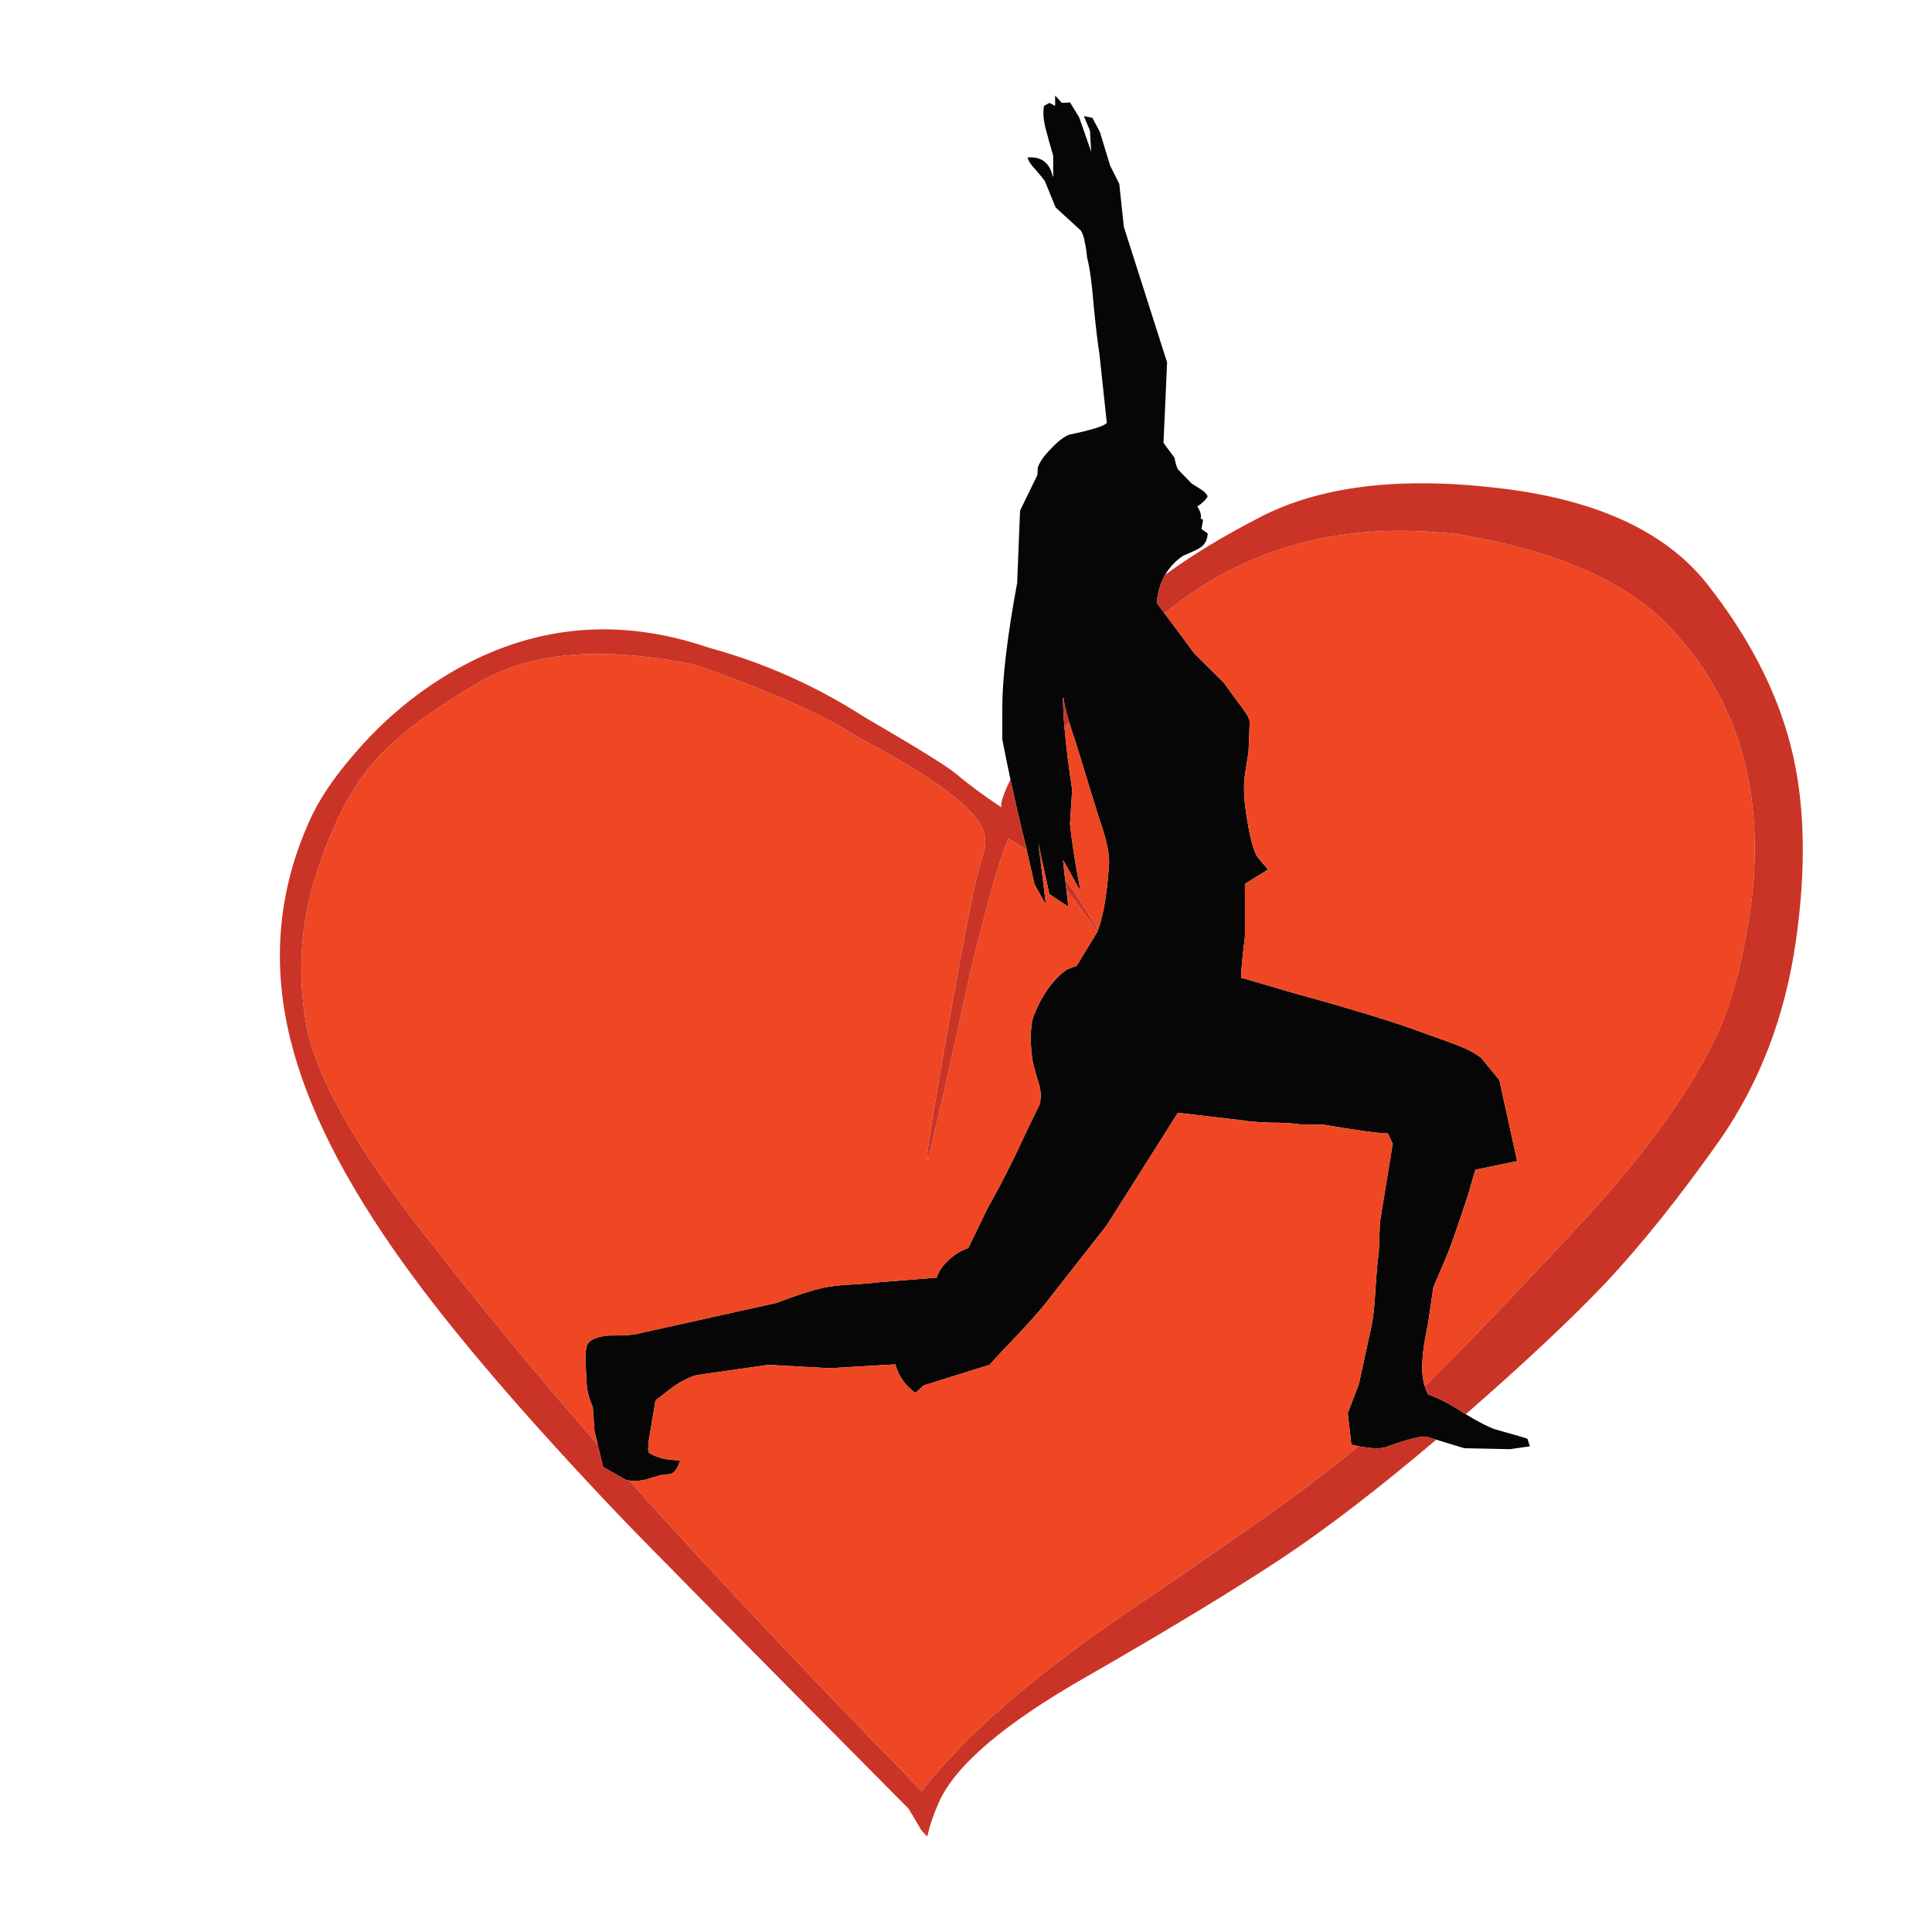<?xml version="1.0" encoding="utf-8"?>
<!-- Generator: Adobe Illustrator 16.0.0, SVG Export Plug-In . SVG Version: 6.00 Build 0)  -->
<!DOCTYPE svg PUBLIC "-//W3C//DTD SVG 1.1//EN" "http://www.w3.org/Graphics/SVG/1.1/DTD/svg11.dtd">
<svg version="1.1" id="Layer_1" xmlns="http://www.w3.org/2000/svg" xmlns:xlink="http://www.w3.org/1999/xlink" x="0px" y="0px"
	 width="300px" height="300px" viewBox="0 0 300 300" enable-background="new 0 0 300 300" xml:space="preserve">
<g>
	<path fill-rule="evenodd" clip-rule="evenodd" fill="#070606" d="M165.593,138.191l0.299,2.519h-0.111l-2.836-1.866l-1.008-4.645
		l-0.709-3.302l0.373,2.985l0.784,6.38l-0.149-0.075l-1.604-2.873l-1.193-5.261l-0.149-0.709c-0.808-3.166-1.604-6.604-2.389-10.316
		c-0.427-2.003-0.85-4.086-1.269-6.25v-4.738c0-4.701,0.771-11.205,2.313-19.513l0.447-11.23l2.688-5.521l0.074-1.194
		c0.299-0.871,0.982-1.841,2.052-2.91c0.995-1.07,1.915-1.792,2.762-2.165c3.681-0.771,5.646-1.393,5.895-1.865l-1.157-10.783
		c-0.248-1.493-0.547-4.017-0.896-7.574c-0.248-3.209-0.584-5.647-1.007-7.313c-0.099-1.02-0.211-1.766-0.336-2.239
		c-0.125-0.82-0.336-1.467-0.634-1.939l-3.918-3.582l-1.679-4.104c-0.199-0.299-0.685-0.896-1.455-1.791
		c-0.647-0.646-1.057-1.269-1.231-1.866c2.14-0.174,3.445,0.808,3.917,2.948h0.075V24.19c-0.473-1.617-0.821-2.86-1.045-3.731
		c-0.473-1.667-0.597-3.01-0.373-4.03l0.821-0.448l0.895,0.448v-1.604l1.045,1.156l1.27-0.075l1.417,2.313l1.865,5.335l-0.187-3.283
		c-0.397-0.896-0.696-1.605-0.895-2.127v-0.111l1.268,0.261l1.157,2.165l1.604,5.261l1.418,2.835l0.709,6.678l6.716,21.043
		l-0.56,12.499l1.716,2.313c0.1,0.696,0.273,1.293,0.522,1.791l2.127,2.201c0.672,0.423,1.144,0.722,1.418,0.895
		c0.497,0.299,0.857,0.66,1.081,1.082c-0.224,0.473-0.758,1.008-1.604,1.605c0.473,0.721,0.646,1.343,0.522,1.865l0.373,0.187
		l-0.262,1.417l0.97,0.709c-0.05,1.07-0.497,1.841-1.343,2.314c-0.522,0.298-1.355,0.683-2.5,1.156
		c-1.175,0.802-2.095,1.785-2.761,2.948c-0.729,1.247-1.165,2.702-1.306,4.365l1.212,1.623l4.646,6.25l4.552,4.514l2.127,2.948
		c0.497,0.597,0.858,1.082,1.082,1.456c0.423,0.572,0.696,1.106,0.82,1.604l-0.187,4.701l-0.56,3.582
		c-0.273,1.766-0.148,4.141,0.373,7.126c0.423,2.736,0.957,4.639,1.604,5.708l1.604,1.866l-0.075,0.074l-3.507,2.165v8.208
		c-0.398,3.208-0.597,5.348-0.597,6.417h0.187l7.91,2.314c9.501,2.611,16.429,4.75,20.781,6.416c2.015,0.697,3.495,1.232,4.44,1.605
		c1.616,0.597,2.935,1.281,3.954,2.052l2.836,3.47l2.761,12.573l-6.492,1.344l-1.156,3.991c-1.741,5.299-2.91,8.594-3.507,9.888
		l-1.866,4.402l-0.783,5.41c-0.547,2.612-0.846,4.552-0.896,5.82c-0.125,1.539-0.007,2.908,0.354,4.104
		c0.145,0.459,0.325,0.894,0.541,1.306c1.368,0.423,3.085,1.294,5.149,2.611c0.232,0.146,0.456,0.289,0.671,0.43
		c1.938,1.176,3.443,1.952,4.515,2.332c3.383,0.945,5.074,1.442,5.074,1.492l0.373,1.156l-3.06,0.447l-7.126-0.148l-4.365-1.324
		l-1.492-0.467c-0.896-0.125-3.072,0.436-6.529,1.679c-0.771,0.175-1.691,0.175-2.761,0c-0.364-0.03-0.8-0.099-1.307-0.205
		c-0.332-0.064-0.692-0.146-1.082-0.242l-0.56-4.888l1.717-4.478l1.94-8.917c0.298-1.368,0.509-3.271,0.634-5.708
		c0.174-2.711,0.349-4.64,0.522-5.783l0.187-4.813l1.977-12.126l-0.746-1.604c-1.641-0.051-4.937-0.498-9.887-1.344l-3.843-0.074
		c-0.995-0.174-2.537-0.262-4.627-0.262c-1.964-0.074-3.42-0.199-4.364-0.373l-9.888-1.156l-11.044,17.461l-8.396,10.708
		c-1.591,2.14-4.178,5.05-7.76,8.73l-2.052,2.238l-10.261,3.209l-1.231,1.157c-1.542-1.07-2.586-2.55-3.134-4.44l-10.222,0.597
		l-9.477-0.522l-11.231,1.605c-1.119,0.348-2.251,0.907-3.395,1.679c-0.646,0.497-1.617,1.244-2.91,2.238l-1.007,5.97
		c-0.174,1.318-0.174,2.04,0,2.164c1.194,0.771,2.798,1.156,4.813,1.156v0.075c-0.348,1.144-0.821,1.828-1.418,2.052l-1.604,0.187
		c-0.423,0.125-1.219,0.36-2.388,0.709c-0.899,0.195-1.72,0.239-2.462,0.131c-0.207-0.034-0.405-0.078-0.597-0.131l-3.47-1.978
		l-0.839-3.47l-0.503-2.052l-0.261-3.731c-0.647-1.542-0.97-2.886-0.97-4.029c-0.075-1.418-0.137-2.513-0.187-3.284
		c0-1.492,0.174-2.412,0.522-2.76c0.547-0.598,1.592-0.958,3.134-1.082c1.891,0,3.234-0.063,4.03-0.187l22.013-4.888
		c3.134-1.194,5.51-1.966,7.126-2.313c1.069-0.249,2.5-0.423,4.291-0.522c2.238-0.124,3.743-0.249,4.514-0.374l8.917-0.708
		c0.473-1.492,1.667-2.836,3.582-4.029l1.343-0.598l2.948-6.081c2.064-3.632,4.141-7.735,6.23-12.313l1.865-3.806
		c0.249-0.896,0.249-1.878,0-2.948c-0.349-1.144-0.584-1.952-0.708-2.424c-0.349-1.07-0.56-2.463-0.635-4.18
		c-0.05-1.965,0.1-3.396,0.448-4.29c1.317-3.309,3.047-5.709,5.186-7.201l1.492-0.56l3.19-5.243l0.019-0.018
		c0.033-0.088,0.065-0.176,0.094-0.262c0.844-2.313,1.41-5.671,1.697-10.074c0.174-1.542-0.386-4.129-1.68-7.76l-3.469-11.305
		c-0.414-1.206-0.763-2.276-1.045-3.208c-0.493-1.662-0.778-2.906-0.858-3.731h-0.075c0,1.36,0.081,2.964,0.243,4.813
		c0.227,2.646,0.618,5.792,1.176,9.439l-0.336,5.336c0.224,2.313,0.758,5.758,1.604,10.334h-0.111v-0.148l-2.5-4.478h-0.075
		l0.317,2.835L165.593,138.191z"/>
	<path fill-rule="evenodd" clip-rule="evenodd" fill="#EF4723" d="M180.834,95.247c12.569-10.311,27.723-14.408,45.463-12.293
		c15.023,2.462,25.906,7.151,32.646,14.066c6.766,6.939,10.994,15.186,12.686,24.737c1.293,7.213,1.119,15.098-0.522,23.655
		c-1.044,5.771-2.413,10.559-4.104,14.364c-3.979,8.955-11.167,19.041-21.564,30.259c-9.886,10.642-17.951,19.049-24.196,25.222
		c-0.361-1.196-0.479-2.565-0.354-4.104c0.05-1.269,0.349-3.208,0.896-5.82l0.783-5.41l1.866-4.402
		c0.597-1.294,1.766-4.589,3.507-9.888l1.156-3.991l6.492-1.344l-2.761-12.573l-2.836-3.47c-1.02-0.771-2.338-1.455-3.954-2.052
		c-0.945-0.373-2.426-0.908-4.44-1.605c-4.353-1.666-11.28-3.805-20.781-6.416l-7.91-2.314h-0.187c0-1.069,0.198-3.208,0.597-6.417
		v-8.208l3.507-2.165l0.075-0.074l-1.604-1.866c-0.647-1.069-1.182-2.972-1.604-5.708c-0.521-2.985-0.646-5.36-0.373-7.126
		l0.56-3.582l0.187-4.701c-0.124-0.498-0.397-1.033-0.82-1.604c-0.224-0.374-0.585-0.859-1.082-1.456l-2.127-2.948l-4.552-4.514
		L180.834,95.247z M210.925,224.564c-4.262,3.531-8.963,7.106-14.104,10.727c-9.277,6.517-16.043,11.193-20.297,14.029
		c-15.445,10.372-26.577,19.974-33.393,28.803c-18.757-19.215-33.892-35.29-45.406-48.223c0.742,0.108,1.563,0.064,2.462-0.131
		c1.169-0.349,1.965-0.584,2.388-0.709l1.604-0.187c0.597-0.224,1.07-0.908,1.418-2.052v-0.075c-2.015,0-3.619-0.386-4.813-1.156
		c-0.174-0.124-0.174-0.846,0-2.164l1.007-5.97c1.293-0.994,2.264-1.741,2.91-2.238c1.144-0.771,2.276-1.331,3.395-1.679
		l11.231-1.605l9.477,0.522l10.222-0.597c0.548,1.891,1.592,3.37,3.134,4.44l1.231-1.157l10.261-3.209l2.052-2.238
		c3.582-3.681,6.169-6.591,7.76-8.73l8.396-10.708l11.044-17.461l9.888,1.156c0.944,0.174,2.4,0.299,4.364,0.373
		c2.09,0,3.632,0.088,4.627,0.262l3.843,0.074c4.95,0.846,8.246,1.293,9.887,1.344l0.746,1.604l-1.977,12.126l-0.187,4.813
		c-0.174,1.144-0.349,3.072-0.522,5.783c-0.125,2.438-0.336,4.34-0.634,5.708l-1.94,8.917l-1.717,4.478l0.56,4.888
		C210.232,224.419,210.593,224.5,210.925,224.564z M159.438,132.054l1.193,5.261l1.604,2.873l0.149,0.075l-0.784-6.38
		c0.11,0.101,0.223,0.208,0.336,0.317l1.008,4.645l2.836,1.866h0.111l-0.299-2.519c1.49,1.807,3.02,3.877,4.589,6.212
		c0.073,0.106,0.141,0.212,0.206,0.317l-3.19,5.243l-1.492,0.56c-2.139,1.492-3.868,3.893-5.186,7.201
		c-0.349,0.895-0.498,2.325-0.448,4.29c0.075,1.717,0.286,3.109,0.635,4.18c0.124,0.472,0.359,1.28,0.708,2.424
		c0.249,1.07,0.249,2.053,0,2.948l-1.865,3.806c-2.09,4.577-4.166,8.681-6.23,12.313l-2.948,6.081l-1.343,0.598
		c-1.915,1.193-3.109,2.537-3.582,4.029l-8.917,0.708c-0.771,0.125-2.276,0.25-4.514,0.374c-1.792,0.1-3.222,0.273-4.291,0.522
		c-1.617,0.348-3.993,1.119-7.126,2.313l-22.013,4.888c-0.796,0.124-2.139,0.187-4.03,0.187c-1.542,0.124-2.587,0.484-3.134,1.082
		c-0.348,0.348-0.522,1.268-0.522,2.76c0.05,0.771,0.112,1.866,0.187,3.284c0,1.144,0.323,2.487,0.97,4.029l0.261,3.731l0.503,2.052
		c-10.174-11.661-19.669-23.215-28.486-34.661c-9.924-12.909-15.546-23.257-16.864-31.043c-1.293-7.785-0.759-15.371,1.604-22.759
		c2.363-7.387,5.224-13.083,8.582-17.088c3.333-4.005,8.992-8.32,16.976-12.947c8.009-4.65,19.141-5.509,33.393-2.574
		c11.815,4.154,20.26,7.922,25.333,11.305c11.716,6.144,18.169,10.982,19.364,14.514c0.448,1.219,0.361,2.662-0.261,4.328
		c-0.87,2.313-2.736,11.69-5.597,28.132c-2.86,16.392-3.644,22-2.351,16.826c1.269-5.148,3.371-14.514,6.306-28.094
		c0.497-1.99,1.007-3.993,1.529-6.008c1.791-7.014,3.209-11.69,4.254-14.028C157.527,130.697,158.473,131.307,159.438,132.054z
		 M170.5,144.44c-0.982-1.714-2.171-3.642-3.563-5.783c-0.539-0.758-1.055-1.48-1.549-2.164l-0.317-2.835h0.075l2.5,4.478v0.148
		h0.111c-0.846-4.576-1.38-8.021-1.604-10.334l0.336-5.336c-0.558-3.647-0.949-6.793-1.176-9.439
		c0.228-0.364,0.457-0.725,0.69-1.082c0.282,0.933,0.631,2.002,1.045,3.208l3.469,11.305c1.294,3.631,1.854,6.218,1.68,7.76
		C171.91,138.77,171.344,142.127,170.5,144.44z"/>
	<path fill-rule="evenodd" clip-rule="evenodd" fill="#CA3427" d="M166.004,112.093c-0.233,0.357-0.463,0.718-0.69,1.082
		c-0.162-1.849-0.243-3.453-0.243-4.813h0.075C165.226,109.187,165.511,110.431,166.004,112.093z M180.834,95.247l-1.212-1.623
		c0.141-1.663,0.577-3.118,1.306-4.365c3.976-2.944,8.864-5.917,14.663-8.917c9.253-4.826,21.516-6.355,36.788-4.589
		c15.247,1.716,26.129,6.667,32.646,14.85c6.492,8.233,10.832,16.616,13.021,25.147c2.213,8.557,2.486,18.68,0.82,30.37
		c-1.667,11.641-5.584,21.914-11.753,30.819c-6.243,8.854-12.175,16.279-17.797,22.273c-5.291,5.571-12.529,12.368-21.715,20.391
		c-0.215-0.141-0.438-0.283-0.671-0.43c-2.064-1.317-3.781-2.188-5.149-2.611c-0.216-0.412-0.396-0.847-0.541-1.306
		c6.245-6.173,14.311-14.58,24.196-25.222c10.397-11.218,17.585-21.304,21.564-30.259c1.691-3.806,3.061-8.594,4.104-14.364
		c1.642-8.557,1.815-16.441,0.522-23.655c-1.691-9.551-5.92-17.797-12.686-24.737c-6.74-6.915-17.623-11.604-32.646-14.066
		C208.557,80.839,193.403,84.937,180.834,95.247z M223.014,223.558c-8.95,7.587-16.885,13.688-23.804,18.301
		c-7.562,4.999-17.71,11.155-30.445,18.469c-12.761,7.262-20.421,13.779-22.983,19.55c-0.871,1.965-1.468,3.73-1.792,5.298
		c-0.298-0.323-0.597-0.634-0.896-0.933c-0.597-1.045-1.269-2.177-2.015-3.395c-26.764-26.988-41.725-42.148-44.884-45.481
		c-14.75-15.496-25.931-28.555-33.542-39.176c-9.228-12.835-15.11-24.551-17.647-35.147c-2.786-11.565-1.804-22.684,2.947-33.354
		c1.418-3.284,3.744-6.791,6.977-10.522c3.905-4.577,8.295-8.432,13.17-11.566c13.133-8.407,27.112-10.086,41.937-5.037
		c8.557,2.338,16.541,5.883,23.953,10.633c8.183,4.776,12.921,7.699,14.216,8.768c2.263,1.89,4.701,3.694,7.313,5.41
		c-0.243-0.458,0.217-1.907,1.38-4.347c0.785,3.712,1.581,7.151,2.389,10.316l0.149,0.709c-0.965-0.747-1.91-1.357-2.836-1.828
		c-1.045,2.338-2.463,7.015-4.254,14.028c-0.522,2.015-1.032,4.018-1.529,6.008c-2.935,13.58-5.037,22.945-6.306,28.094
		c-1.293,5.174-0.51-0.435,2.351-16.826c2.86-16.442,4.727-25.819,5.597-28.132c0.622-1.667,0.709-3.109,0.261-4.328
		c-1.194-3.532-7.648-8.37-19.364-14.514c-5.074-3.383-13.519-7.151-25.333-11.305c-14.252-2.935-25.384-2.077-33.393,2.574
		c-7.984,4.627-13.643,8.942-16.976,12.947c-3.358,4.004-6.218,9.701-8.582,17.088c-2.363,7.388-2.897,14.974-1.604,22.759
		c1.318,7.786,6.94,18.134,16.864,31.043c8.817,11.446,18.313,23,28.486,34.661l0.839,3.47l3.47,1.978
		c0.191,0.053,0.39,0.097,0.597,0.131c11.514,12.933,26.649,29.008,45.406,48.223c6.815-8.829,17.947-18.431,33.393-28.803
		c4.254-2.836,11.02-7.513,20.297-14.029c5.141-3.62,9.842-7.195,14.104-10.727c0.507,0.106,0.942,0.175,1.307,0.205
		c1.069,0.175,1.989,0.175,2.761,0c3.457-1.243,5.634-1.804,6.529-1.679L223.014,223.558z M161.601,133.882l-0.373-2.985
		l0.709,3.302C161.823,134.09,161.711,133.983,161.601,133.882z M170.5,144.44c-0.028,0.086-0.061,0.173-0.094,0.262l-0.019,0.018
		c-0.065-0.105-0.133-0.21-0.206-0.317c-1.569-2.335-3.099-4.406-4.589-6.212l-0.205-1.697c0.494,0.684,1.01,1.405,1.549,2.164
		C168.329,140.798,169.518,142.727,170.5,144.44z"/>
</g>
</svg>
